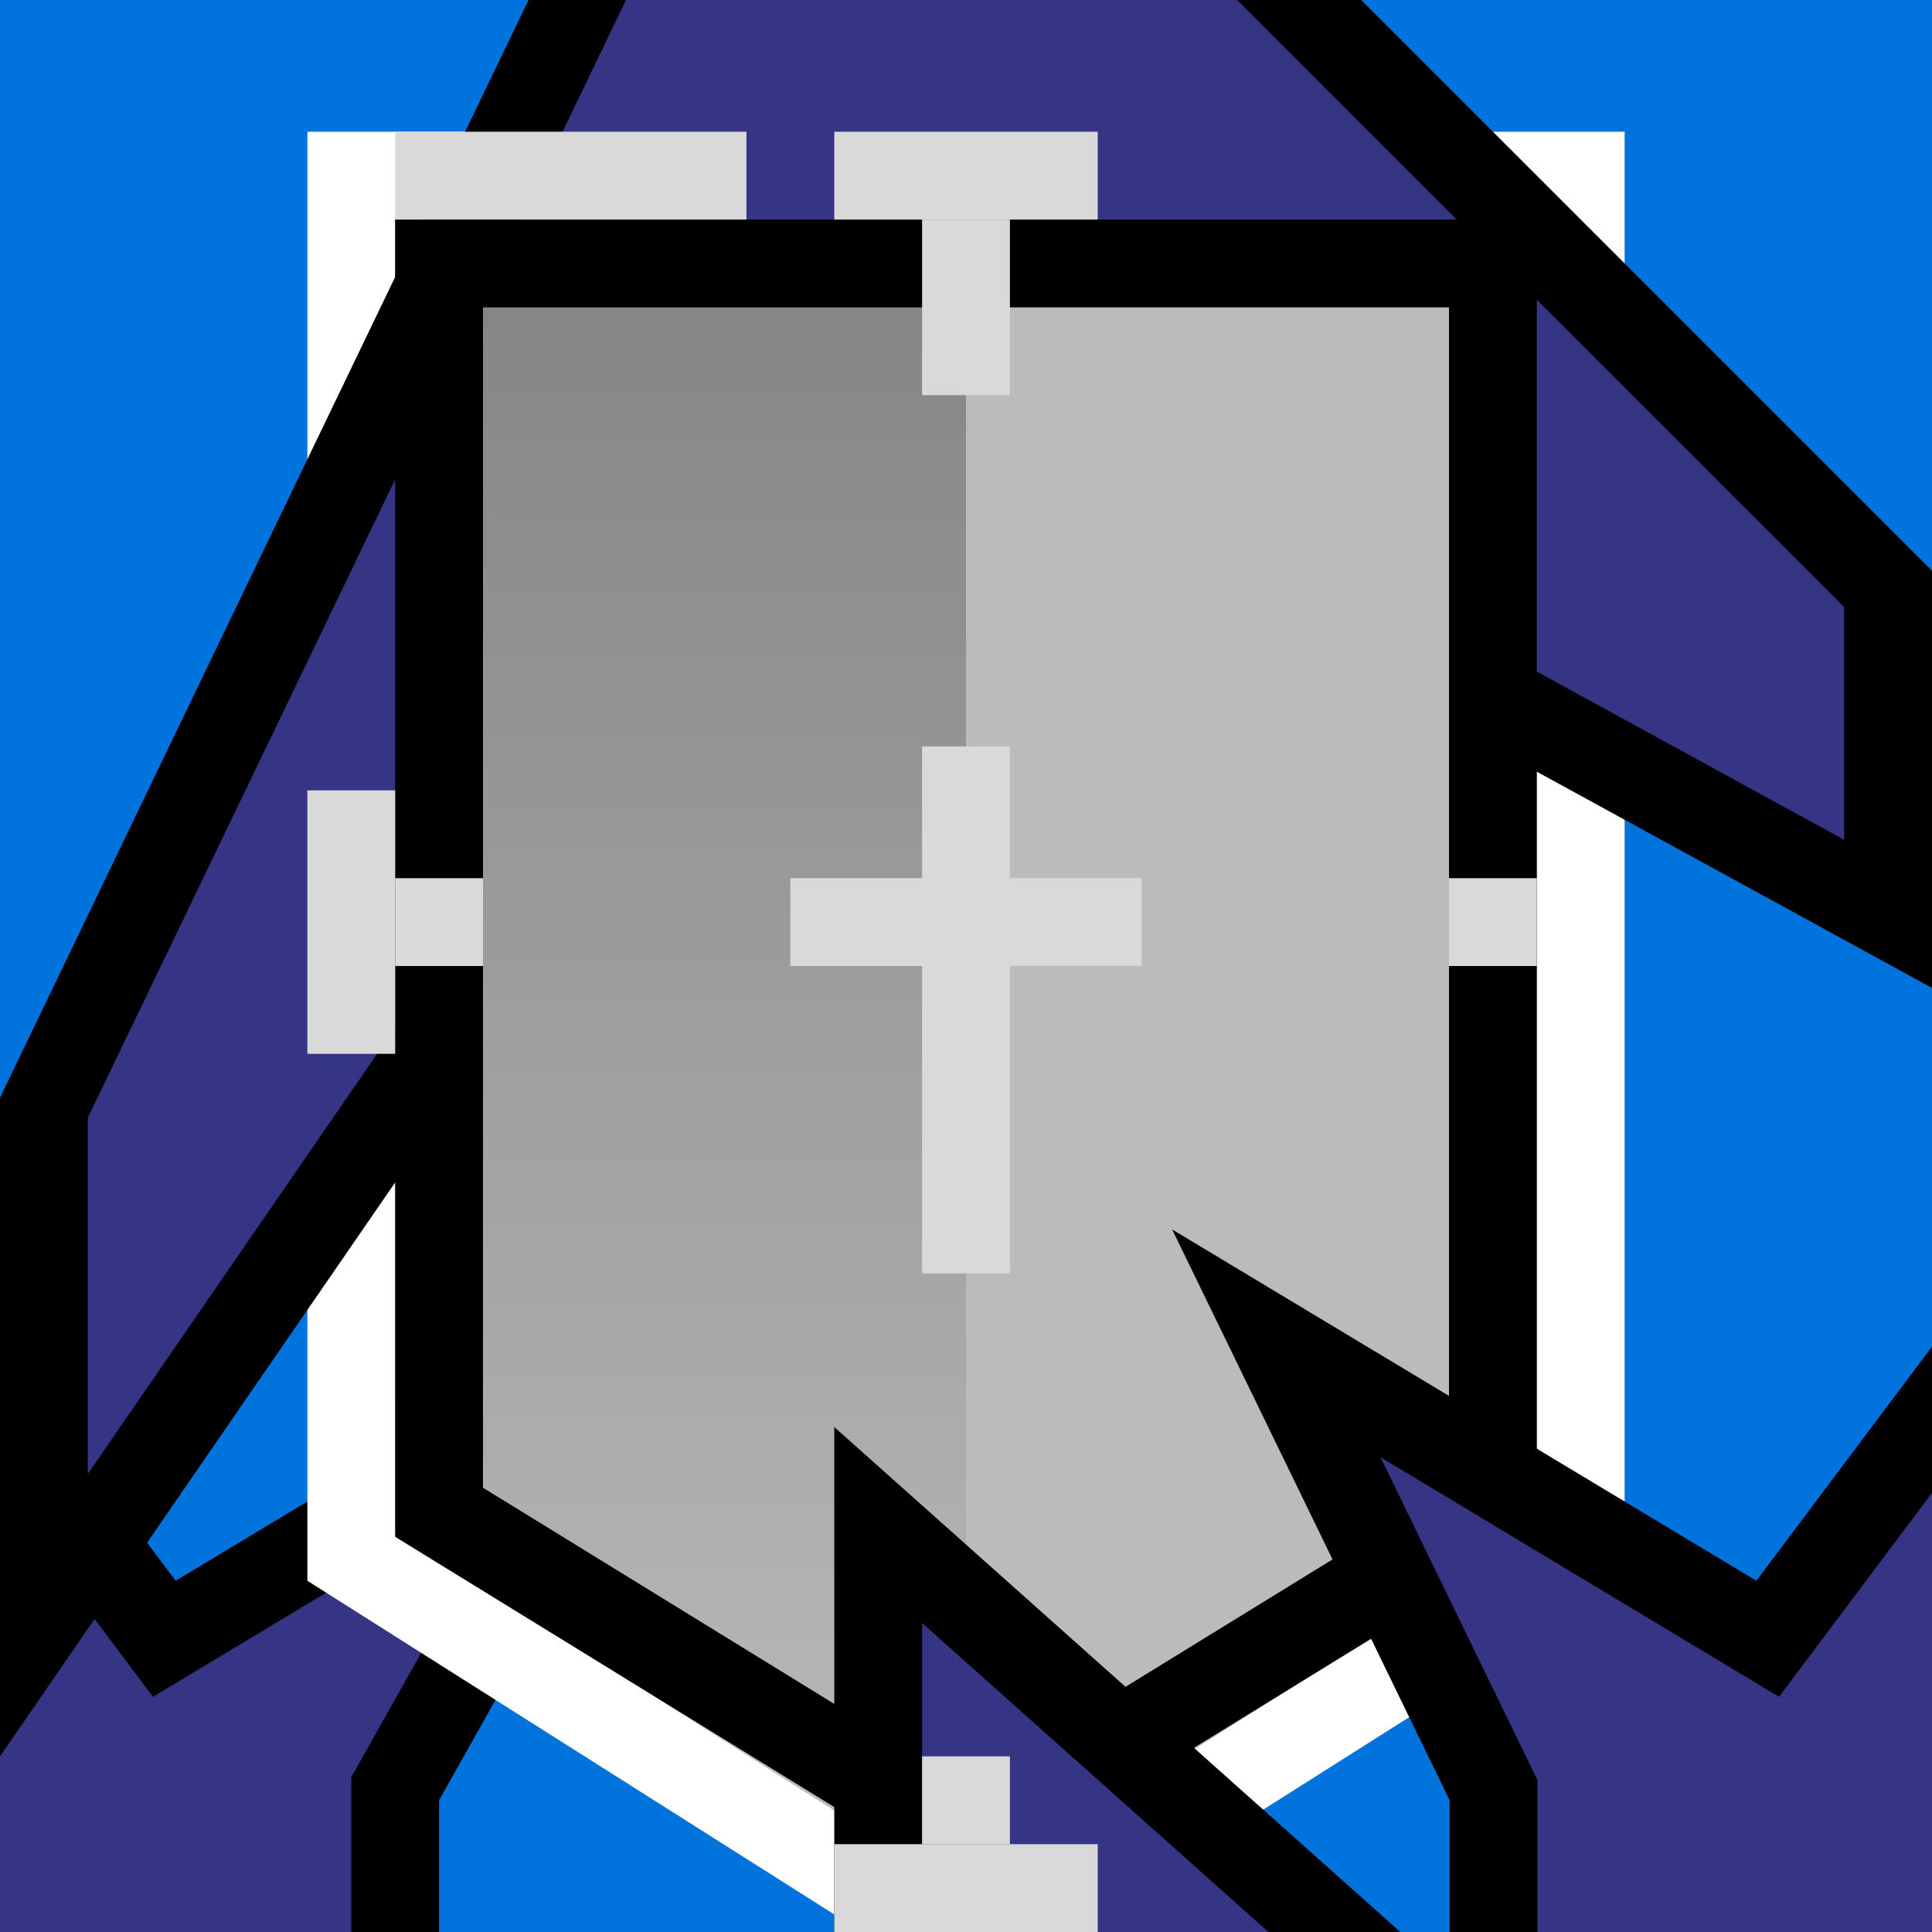 <svg width="44" height="44" viewBox="0 0 44 44" fill="none" xmlns="http://www.w3.org/2000/svg">
<rect x="0" y="0" width="44" height="44" fill="#333333" stroke="none"/>
<g clip-path="url(#clip0_315_143940)">
<rect x="7" y="7" width="30" height="30" stroke="#1188FF" stroke-width="2"/>
<rect x="21" y="6" width="2" height="4" fill="#1188FF"/>
<rect x="6" y="21" width="4" height="2" fill="#1188FF"/>
<rect x="33" y="21" width="5" height="2" fill="#1188FF"/>
<rect x="21" y="34" width="2" height="4" fill="#1188FF"/>
<rect x="21" y="19" width="2" height="6" fill="#1188FF"/>
<rect x="25" y="21" width="2" height="6" transform="rotate(90 25 21)" fill="#1188FF"/>
<g clip-path="url(#clip1_315_143940)">
<rect width="44" height="44" fill="#0073DC"/>
<path d="M4.515 36.857L14.583 30.804L9.128 40.51L9 40.738V41V45V46H10H16V69H1.796L-7 30.886V23L3.2 36.6L3.742 37.322L4.515 36.857Z" fill="#363585" stroke="black" stroke-width="2"/>
<path d="M36 4V35.45L22 44.316L8 35.45V4H36Z" fill="#BBBBBB" stroke="white" stroke-width="2"/>
<path d="M1 36.784L15.357 15.933L15.878 15.176L16.677 15.632L26.991 21.526L22.087 11.437L20.716 8.618L23.466 10.123L43 20.813V13.414L28.586 -1H13.628L1 25.228V36.784Z" fill="#363585" stroke="black" stroke-width="2"/>
<path d="M22 6H34V34.441L22 41.826L10 34.441V6H22Z" fill="#BBBBBB" stroke="black" stroke-width="2"/>
<path opacity="0.3" d="M22 5H9V35L22 43V5Z" fill="url(#paint0_linear_315_143940)"/>
<path d="M51 23L40.8 36.6L40.258 37.322L39.485 36.857L29.067 30.593L33.913 40.563L34.014 40.77V41V45V47.232L32.348 45.746L20 34.732V45.838L27.721 69H42.205L51 30.886V23Z" fill="#363585" stroke="black" stroke-width="2"/>
<rect x="21" y="5" width="2" height="4" fill="#D9D9D9"/>
<rect x="19" y="3" width="6" height="2" fill="#D9D9D9"/>
<rect x="9" y="3" width="8" height="2" fill="#D9D9D9"/>
<rect x="9" y="20" width="2" height="2" fill="#D9D9D9"/>
<rect x="7" y="18" width="2" height="6" fill="#D9D9D9"/>
<rect x="33" y="20" width="2" height="2" fill="#D9D9D9"/>
<rect x="21" y="40" width="2" height="2" fill="#D9D9D9"/>
<rect x="19" y="42" width="6" height="2" fill="#D9D9D9"/>
<rect x="21" y="17" width="2" height="12" fill="#D9D9D9"/>
<rect x="26" y="20" width="2" height="8" transform="rotate(90 26 20)" fill="#D9D9D9"/>
</g>
</g>
<defs>
<linearGradient id="paint0_linear_315_143940" x1="22" y1="5" x2="22" y2="43" gradientUnits="userSpaceOnUse">
<stop/>
<stop offset="1" stop-opacity="0"/>
</linearGradient>
<clipPath id="clip0_315_143940">
<rect width="44" height="44" fill="white"/>
</clipPath>
<clipPath id="clip1_315_143940">
<rect width="44" height="44" fill="white"/>
</clipPath>
</defs>
</svg>
